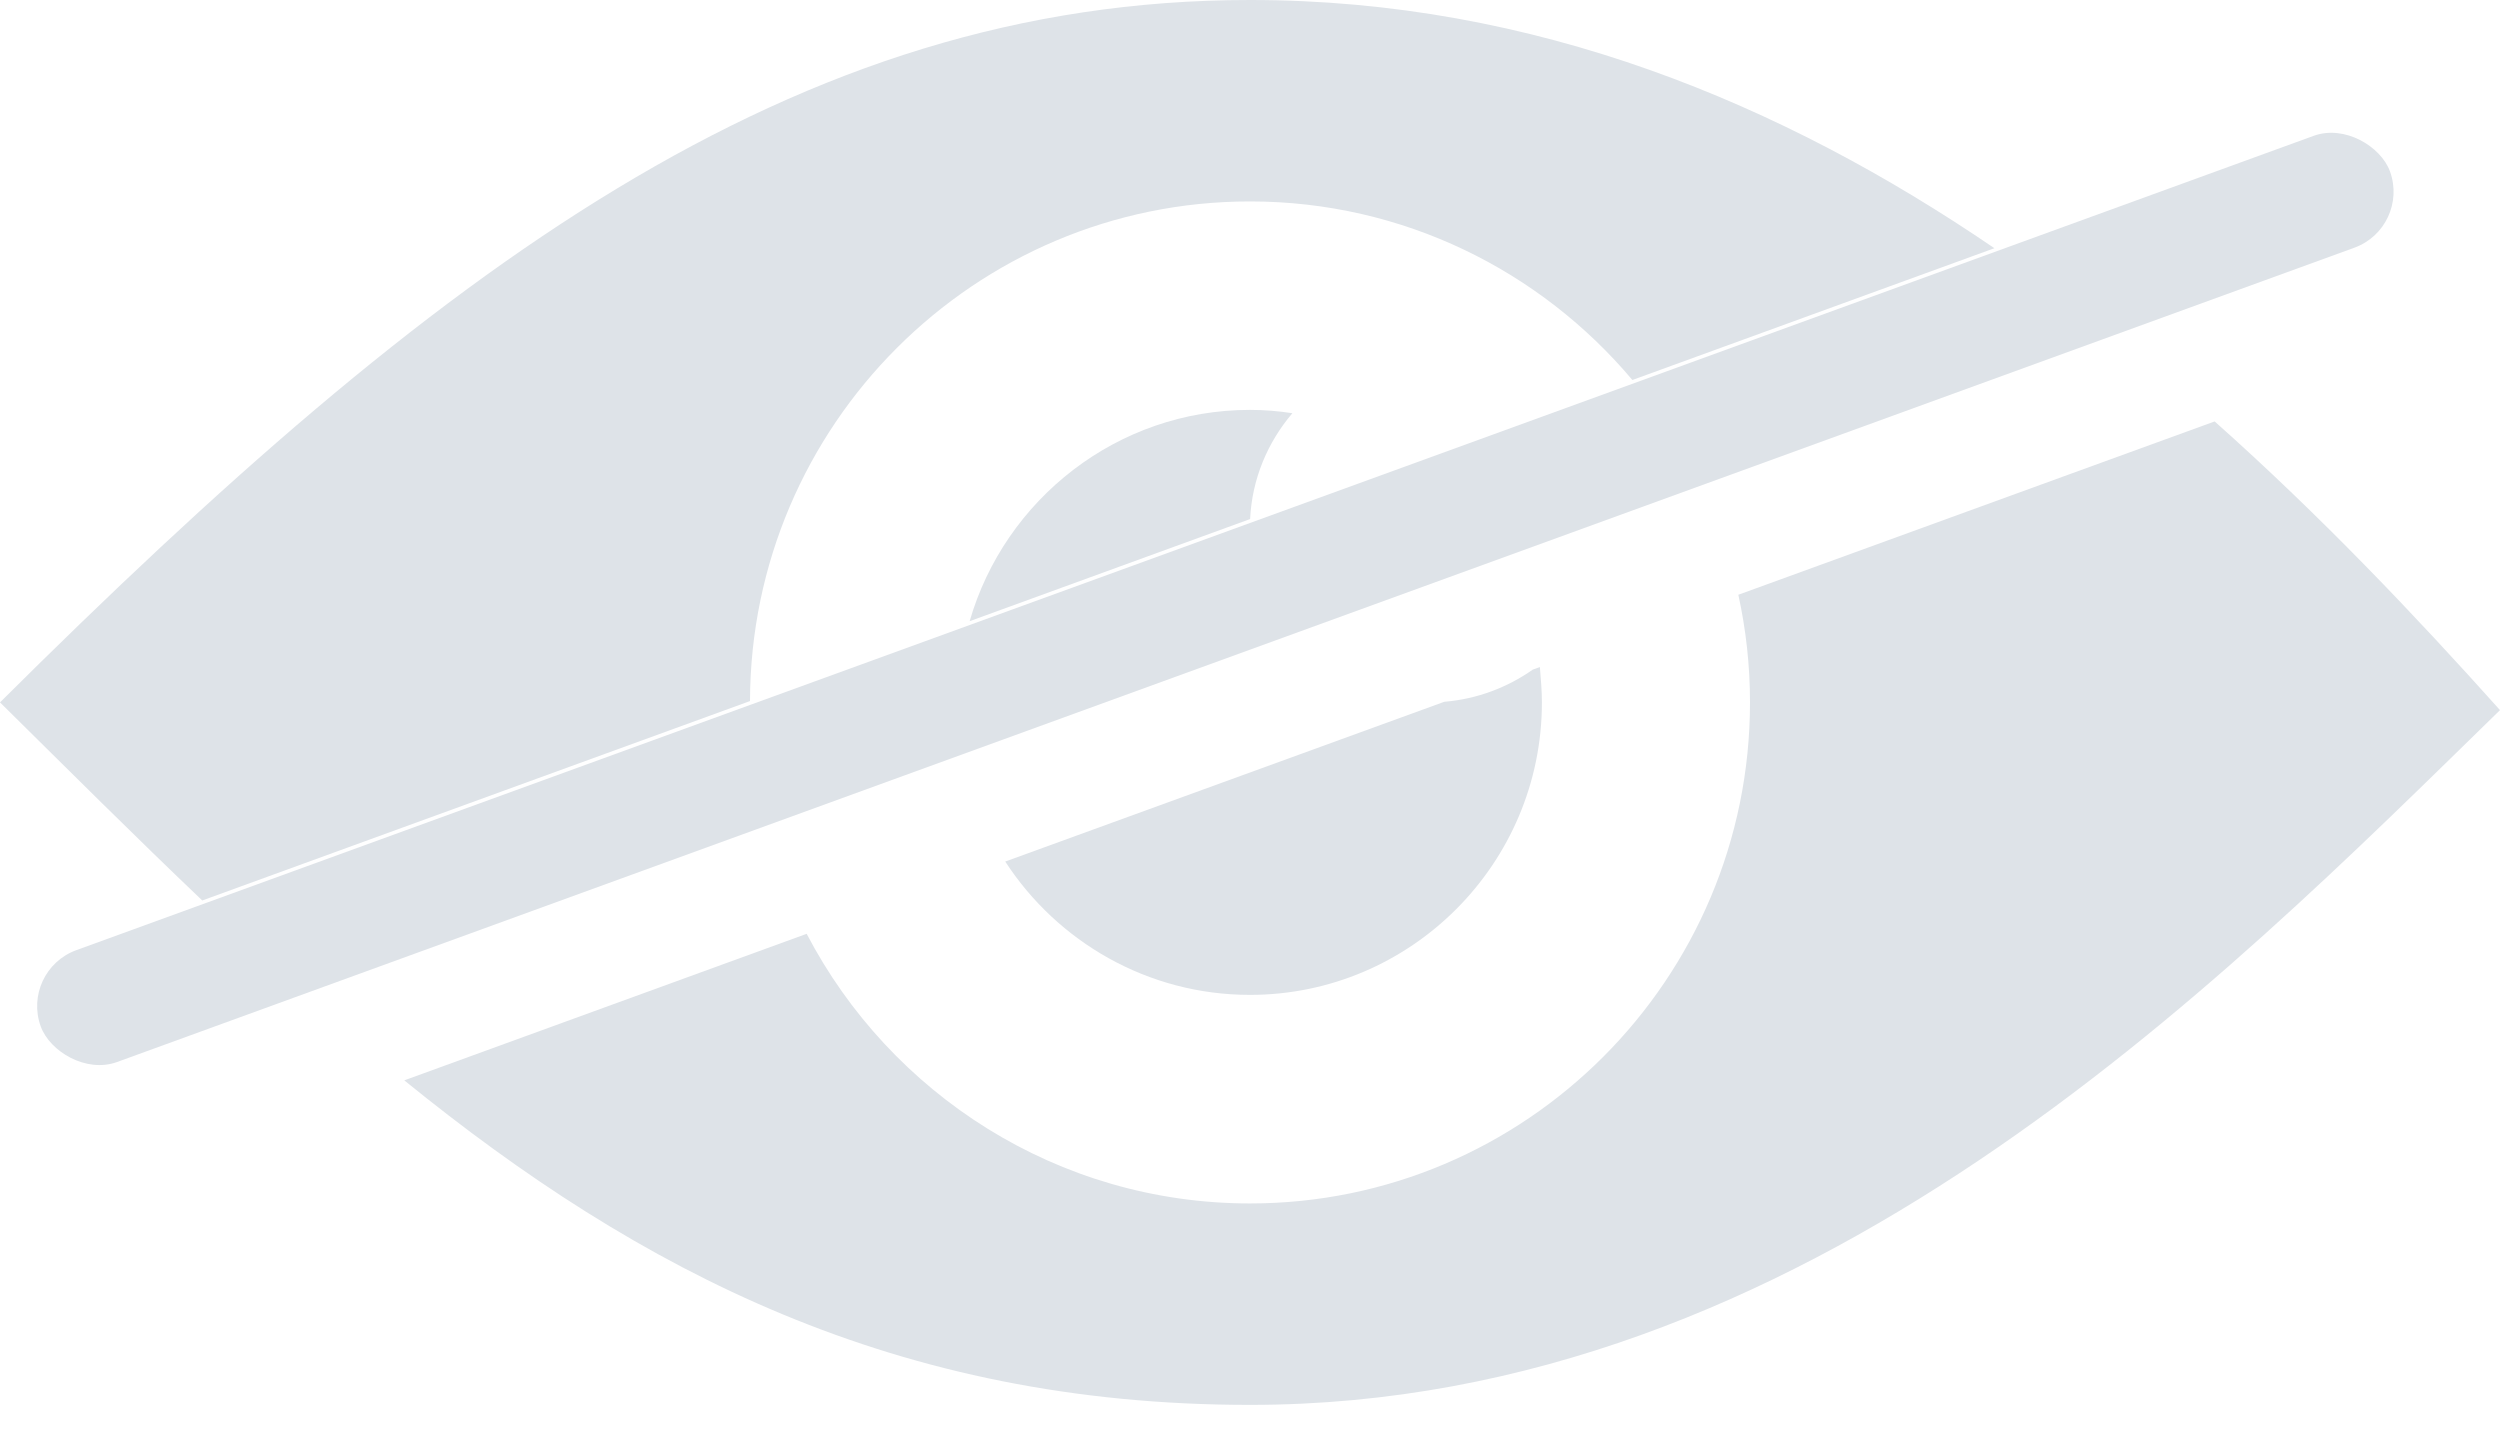 <?xml version="1.0" encoding="UTF-8"?>
<svg width="21px" height="12px" viewBox="0 0 21 12" version="1.1" xmlns="http://www.w3.org/2000/svg" xmlns:xlink="http://www.w3.org/1999/xlink">
    <!-- Generator: Sketch 49 (51002) - http://www.bohemiancoding.com/sketch -->
    <title>Eye/inactive</title>
    <desc>Created with Sketch.</desc>
    <defs></defs>
    <g id="Eye/inactive" stroke="none" stroke-width="1" fill="none" fill-rule="evenodd">
        <path d="M16.753,2.085 L13.712,3.192 C12.94,2.275 11.787,1.692 10.5,1.692 C8.188,1.692 6.306,3.571 6.3,5.889 L1.699,7.564 C1.139,7.031 0.578,6.471 0,5.9 C3.67,2.25 6.661,0 10.5,0 C12.894,0 14.971,0.87 16.753,2.085 Z M18.603,3.54 C19.492,4.331 20.289,5.171 21,5.965 C18.628,8.279 15.183,11.801 10.5,11.801 C7.531,11.801 5.378,10.685 3.396,9.075 L6.776,7.844 C7.478,9.189 8.884,10.109 10.5,10.109 C12.816,10.109 14.7,8.224 14.7,5.9 C14.7,5.59 14.666,5.287 14.602,4.996 L18.603,3.54 Z" id="Combined-Shape" fill="#DEE3E8" fill-rule="nonzero"></path>
        <path d="M12.132,5.895 C12.408,5.872 12.661,5.775 12.875,5.625 L12.935,5.603 C12.943,5.702 12.952,5.801 12.952,5.9 C12.952,7.256 11.85,8.357 10.5,8.357 C9.641,8.357 8.882,7.911 8.444,7.237 L12.132,5.895 Z M8.145,5.218 C8.441,4.194 9.386,3.443 10.5,3.443 C10.622,3.443 10.739,3.453 10.856,3.471 C10.649,3.714 10.517,4.022 10.501,4.36 L8.145,5.218 Z" id="Combined-Shape" fill="#DEE3E8" fill-rule="nonzero"></path>
        <rect id="Rectangle-2-Copy" fill="#DEE3E8" transform="translate(10.209, 5.031) rotate(-20) translate(-10.209, -5.031) " x="-0.291" y="4.531" width="21" height="1" rx="0.5"></rect>
    </g>
</svg>